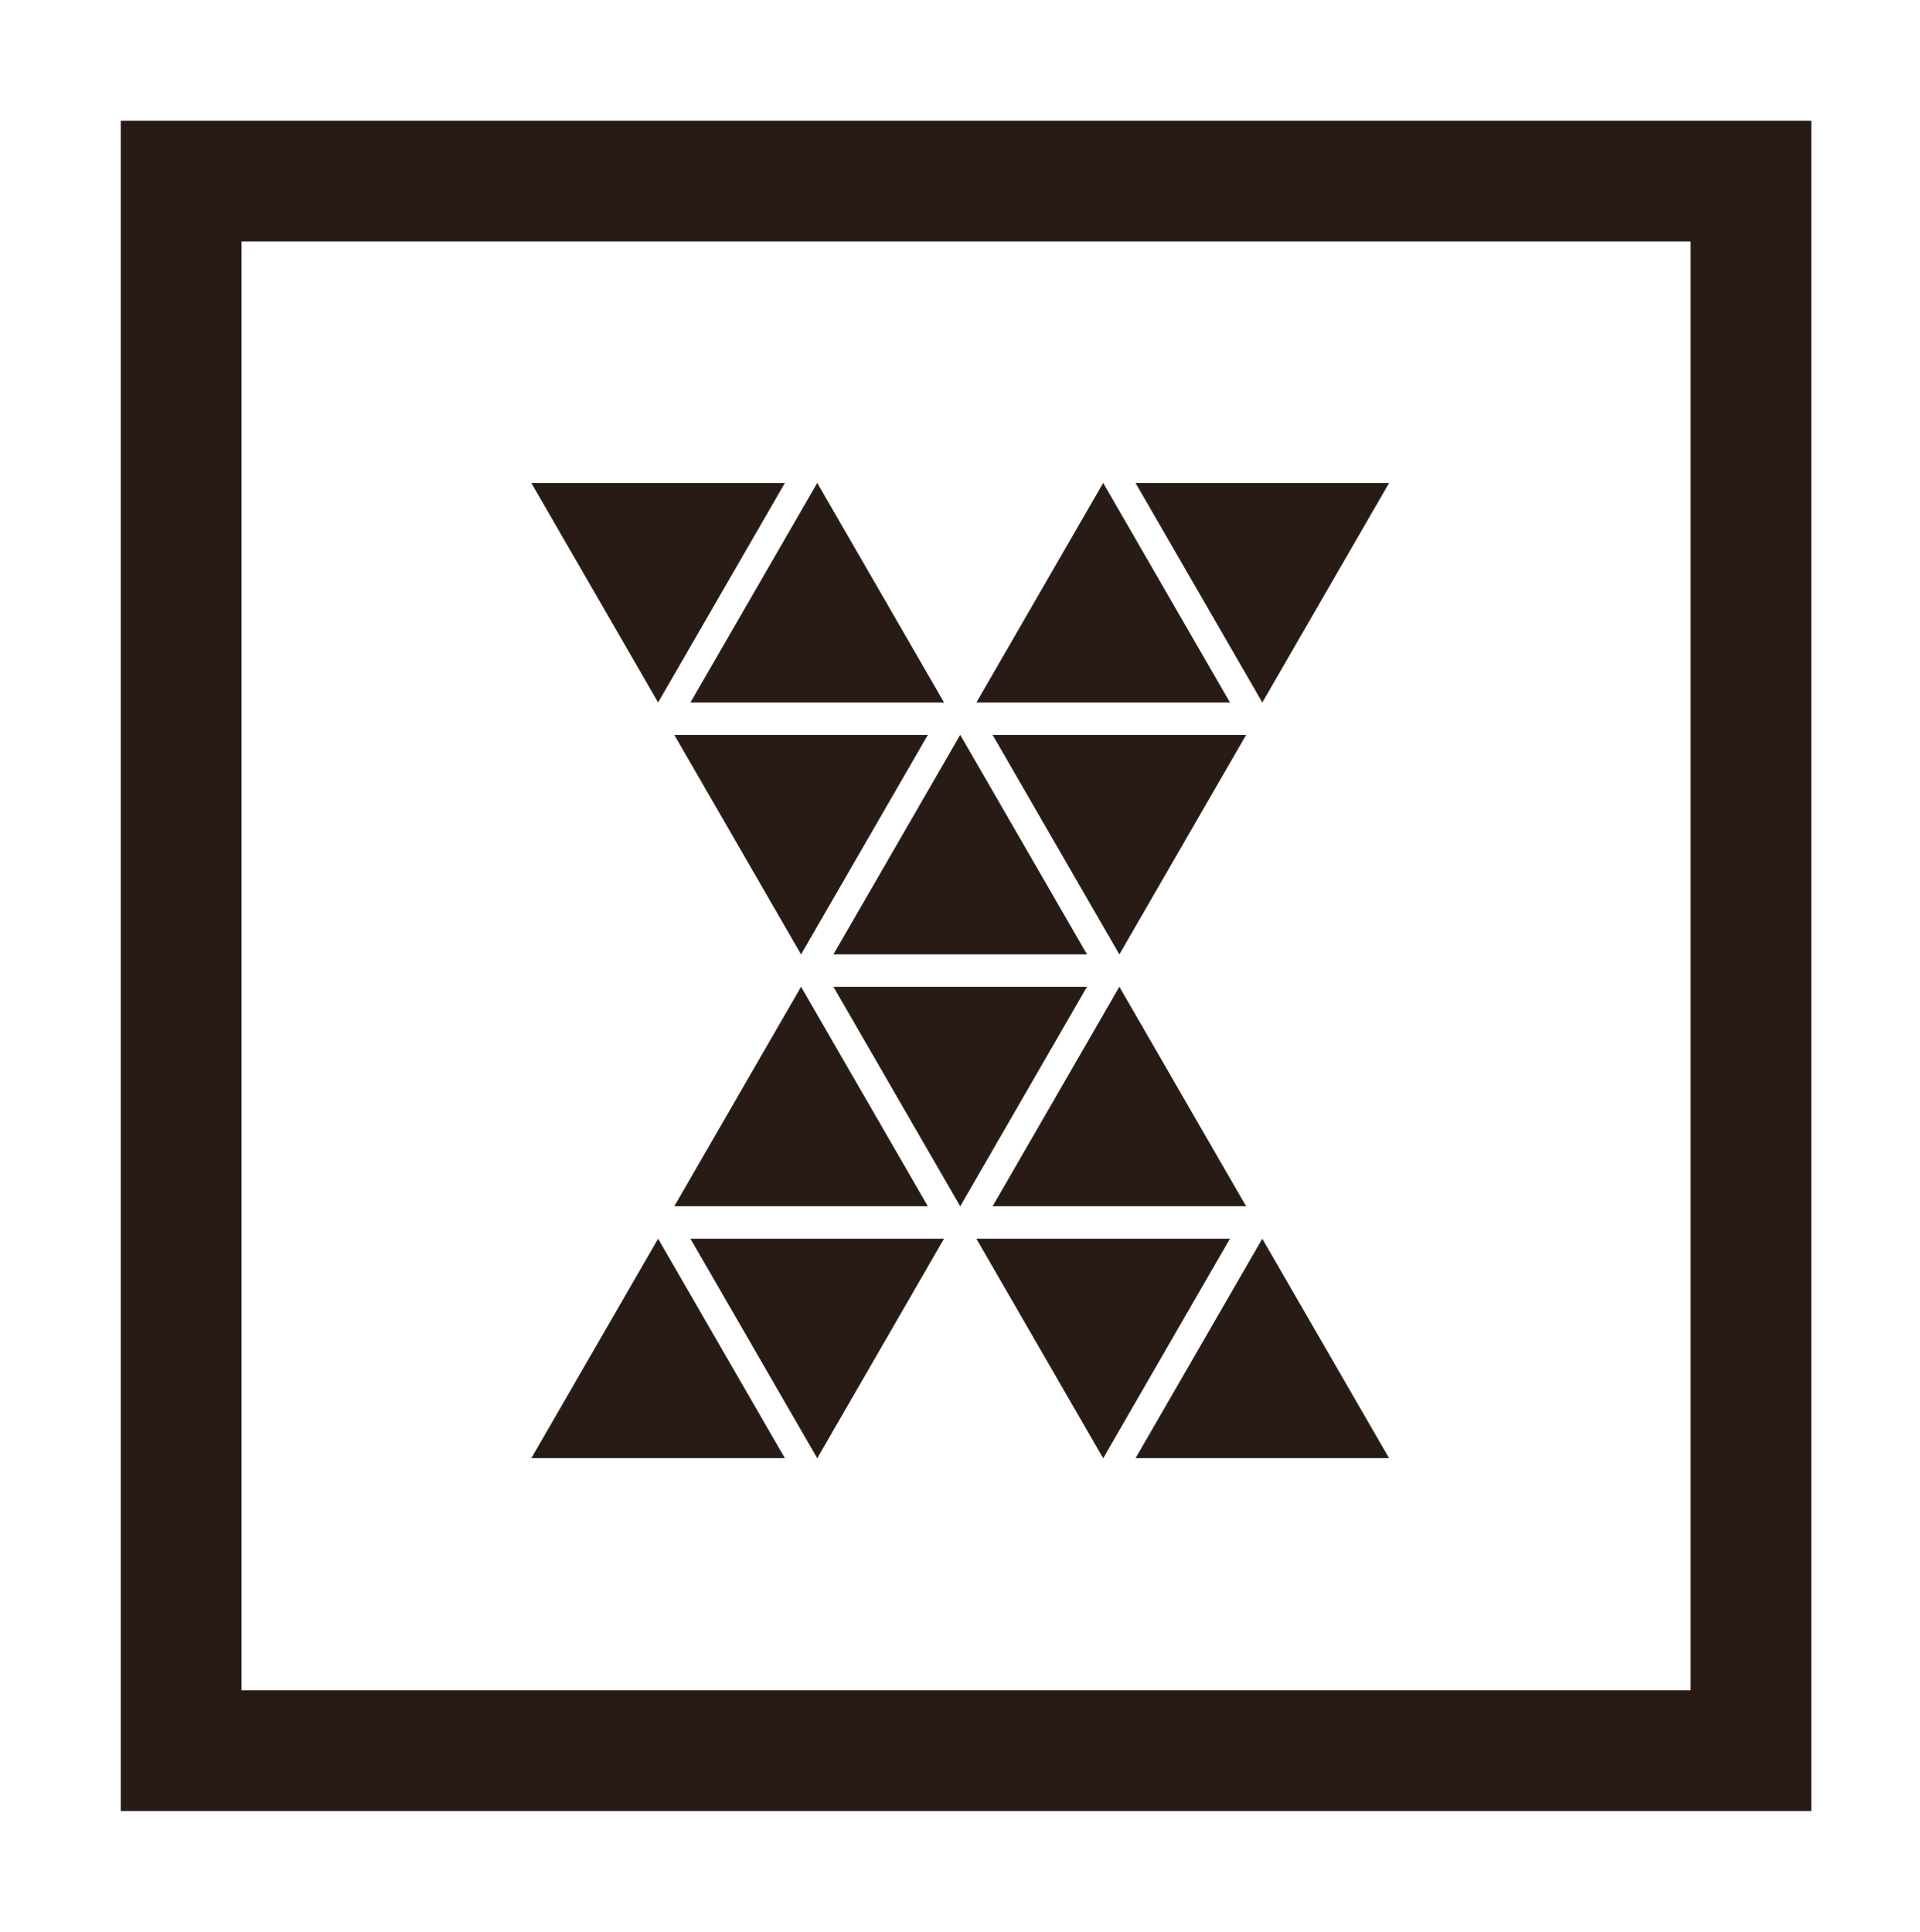 <svg xmlns="http://www.w3.org/2000/svg" width="159" height="160" viewBox="0 0 159 160"><g transform="translate(-588 -558)"><rect width="159" height="160" transform="translate(588 558)" fill="#fff"/><g transform="translate(598 568)" fill="none" stroke="#281b16" stroke-width="10"><rect width="140" height="140" stroke="none"/><rect x="5" y="5" width="130" height="130" fill="none"/></g><g transform="translate(632 598)"><g transform="translate(25.018 41.729)"><path d="M280.433,467.282h20.92L290.893,485.4Z" transform="translate(-280.394 -467.26)" fill="#281b16"/><path d="M300.92,467.077,290.5,485.127l-10.421-18.05H300.92m.077-.045H280l10.5,18.184Z" transform="translate(-280 -467.032)" fill="#281b16"/></g><g transform="translate(13.179 62.594)"><path d="M147.933,700.8h20.92l-10.46,18.117Z" transform="translate(-147.894 -700.776)" fill="#281b16"/><path d="M168.42,700.593,158,718.643l-10.421-18.05H168.42m.077-.045h-21L158,718.732Z" transform="translate(-147.5 -700.548)" fill="#281b16"/></g><g transform="translate(36.857 62.594)"><path d="M412.933,700.8h20.92l-10.46,18.117Z" transform="translate(-412.894 -700.776)" fill="#281b16"/><path d="M433.42,700.593,423,718.643l-10.421-18.05H433.42m.077-.045h-21L423,718.732Z" transform="translate(-412.5 -700.548)" fill="#281b16"/></g><g transform="translate(11.839 41.729)"><path d="M132.933,485.649l10.46-18.117,10.46,18.117Z" transform="translate(-132.894 -467.487)" fill="#281b16"/><path d="M143,467.121l10.421,18.05H132.577L143,467.121m0-.089-10.5,18.184h21Z" transform="translate(-132.5 -467.032)" fill="#281b16"/></g><g transform="translate(0 62.594)"><path d="M.433,719.165l10.46-18.117,10.46,18.117Z" transform="translate(-0.394 -701.003)" fill="#281b16"/><path d="M10.5,700.637l10.421,18.05H.077L10.5,700.637m0-.089L0,718.732H21L10.5,700.548Z" transform="translate(0 -700.548)" fill="#281b16"/></g><g transform="translate(38.197 41.729)"><path d="M427.933,485.649l10.46-18.117,10.46,18.117Z" transform="translate(-427.894 -467.487)" fill="#281b16"/><path d="M438,467.121l10.421,18.05H427.577L438,467.121m0-.089-10.5,18.184h21Z" transform="translate(-427.5 -467.032)" fill="#281b16"/></g><g transform="translate(50.036 62.594)"><path d="M560.433,719.165l10.46-18.117,10.46,18.117Z" transform="translate(-560.394 -701.003)" fill="#281b16"/><path d="M570.5,700.638l10.421,18.05H560.077l10.421-18.05m0-.089L560,718.732h21Z" transform="translate(-560 -700.548)" fill="#281b16"/></g><g transform="translate(25.018 20.865)"><path d="M280.433,252.133l10.46-18.117,10.46,18.117Z" transform="translate(-280.394 -233.971)" fill="#281b16"/><path d="M290.5,233.606l10.421,18.05H280.077l10.421-18.05m0-.089L280,251.7h21l-10.5-18.184Z" transform="translate(-280 -233.516)" fill="#281b16"/></g><g transform="translate(36.857 0)"><path d="M412.933,18.617,423.393.5l10.46,18.117Z" transform="translate(-412.894 -0.455)" fill="#281b16"/><path d="M423,.09,433.42,18.14H412.578L423,.09M423,0,412.5,18.184h21Z" transform="translate(-412.5 0)" fill="#281b16"/></g><g transform="translate(13.179 0)"><path d="M147.933,18.617,158.393.5l10.46,18.117Z" transform="translate(-147.894 -0.455)" fill="#281b16"/><path d="M158,.09,168.42,18.14H147.577L158,.09M158,0,147.5,18.184h21L158,0Z" transform="translate(-147.5 0)" fill="#281b16"/></g><g transform="translate(38.197 20.865)"><path d="M427.933,233.766h20.92l-10.46,18.117Z" transform="translate(-427.894 -233.744)" fill="#281b16"/><path d="M427.578,233.561H448.42L438,251.611l-10.421-18.05m-.077-.045L438,251.7l10.5-18.184Z" transform="translate(-427.5 -233.516)" fill="#281b16"/></g><g transform="translate(50.036 0)"><path d="M560.433.25h20.92l-10.46,18.117Z" transform="translate(-560.394 -0.228)" fill="#281b16"/><path d="M560.078.045H580.92L570.5,18.1,560.078.045M560,0l10.5,18.184L581,0H560Z" transform="translate(-560 0)" fill="#281b16"/></g><g transform="translate(11.839 20.865)"><path d="M132.933,233.766h20.92l-10.46,18.117Z" transform="translate(-132.894 -233.744)" fill="#281b16"/><path d="M132.578,233.561H153.42L143,251.611l-10.421-18.05m-.077-.045L143,251.7l10.5-18.184Z" transform="translate(-132.5 -233.516)" fill="#281b16"/></g><g transform="translate(0)"><path d="M.433.25h20.92L10.893,18.367Z" transform="translate(-0.394 -0.228)" fill="#281b16"/><path d="M.077.045H20.92L10.5,18.095.077.045M0,0,10.5,18.184,21,0Z" transform="translate(0)" fill="#281b16"/></g></g></g></svg>